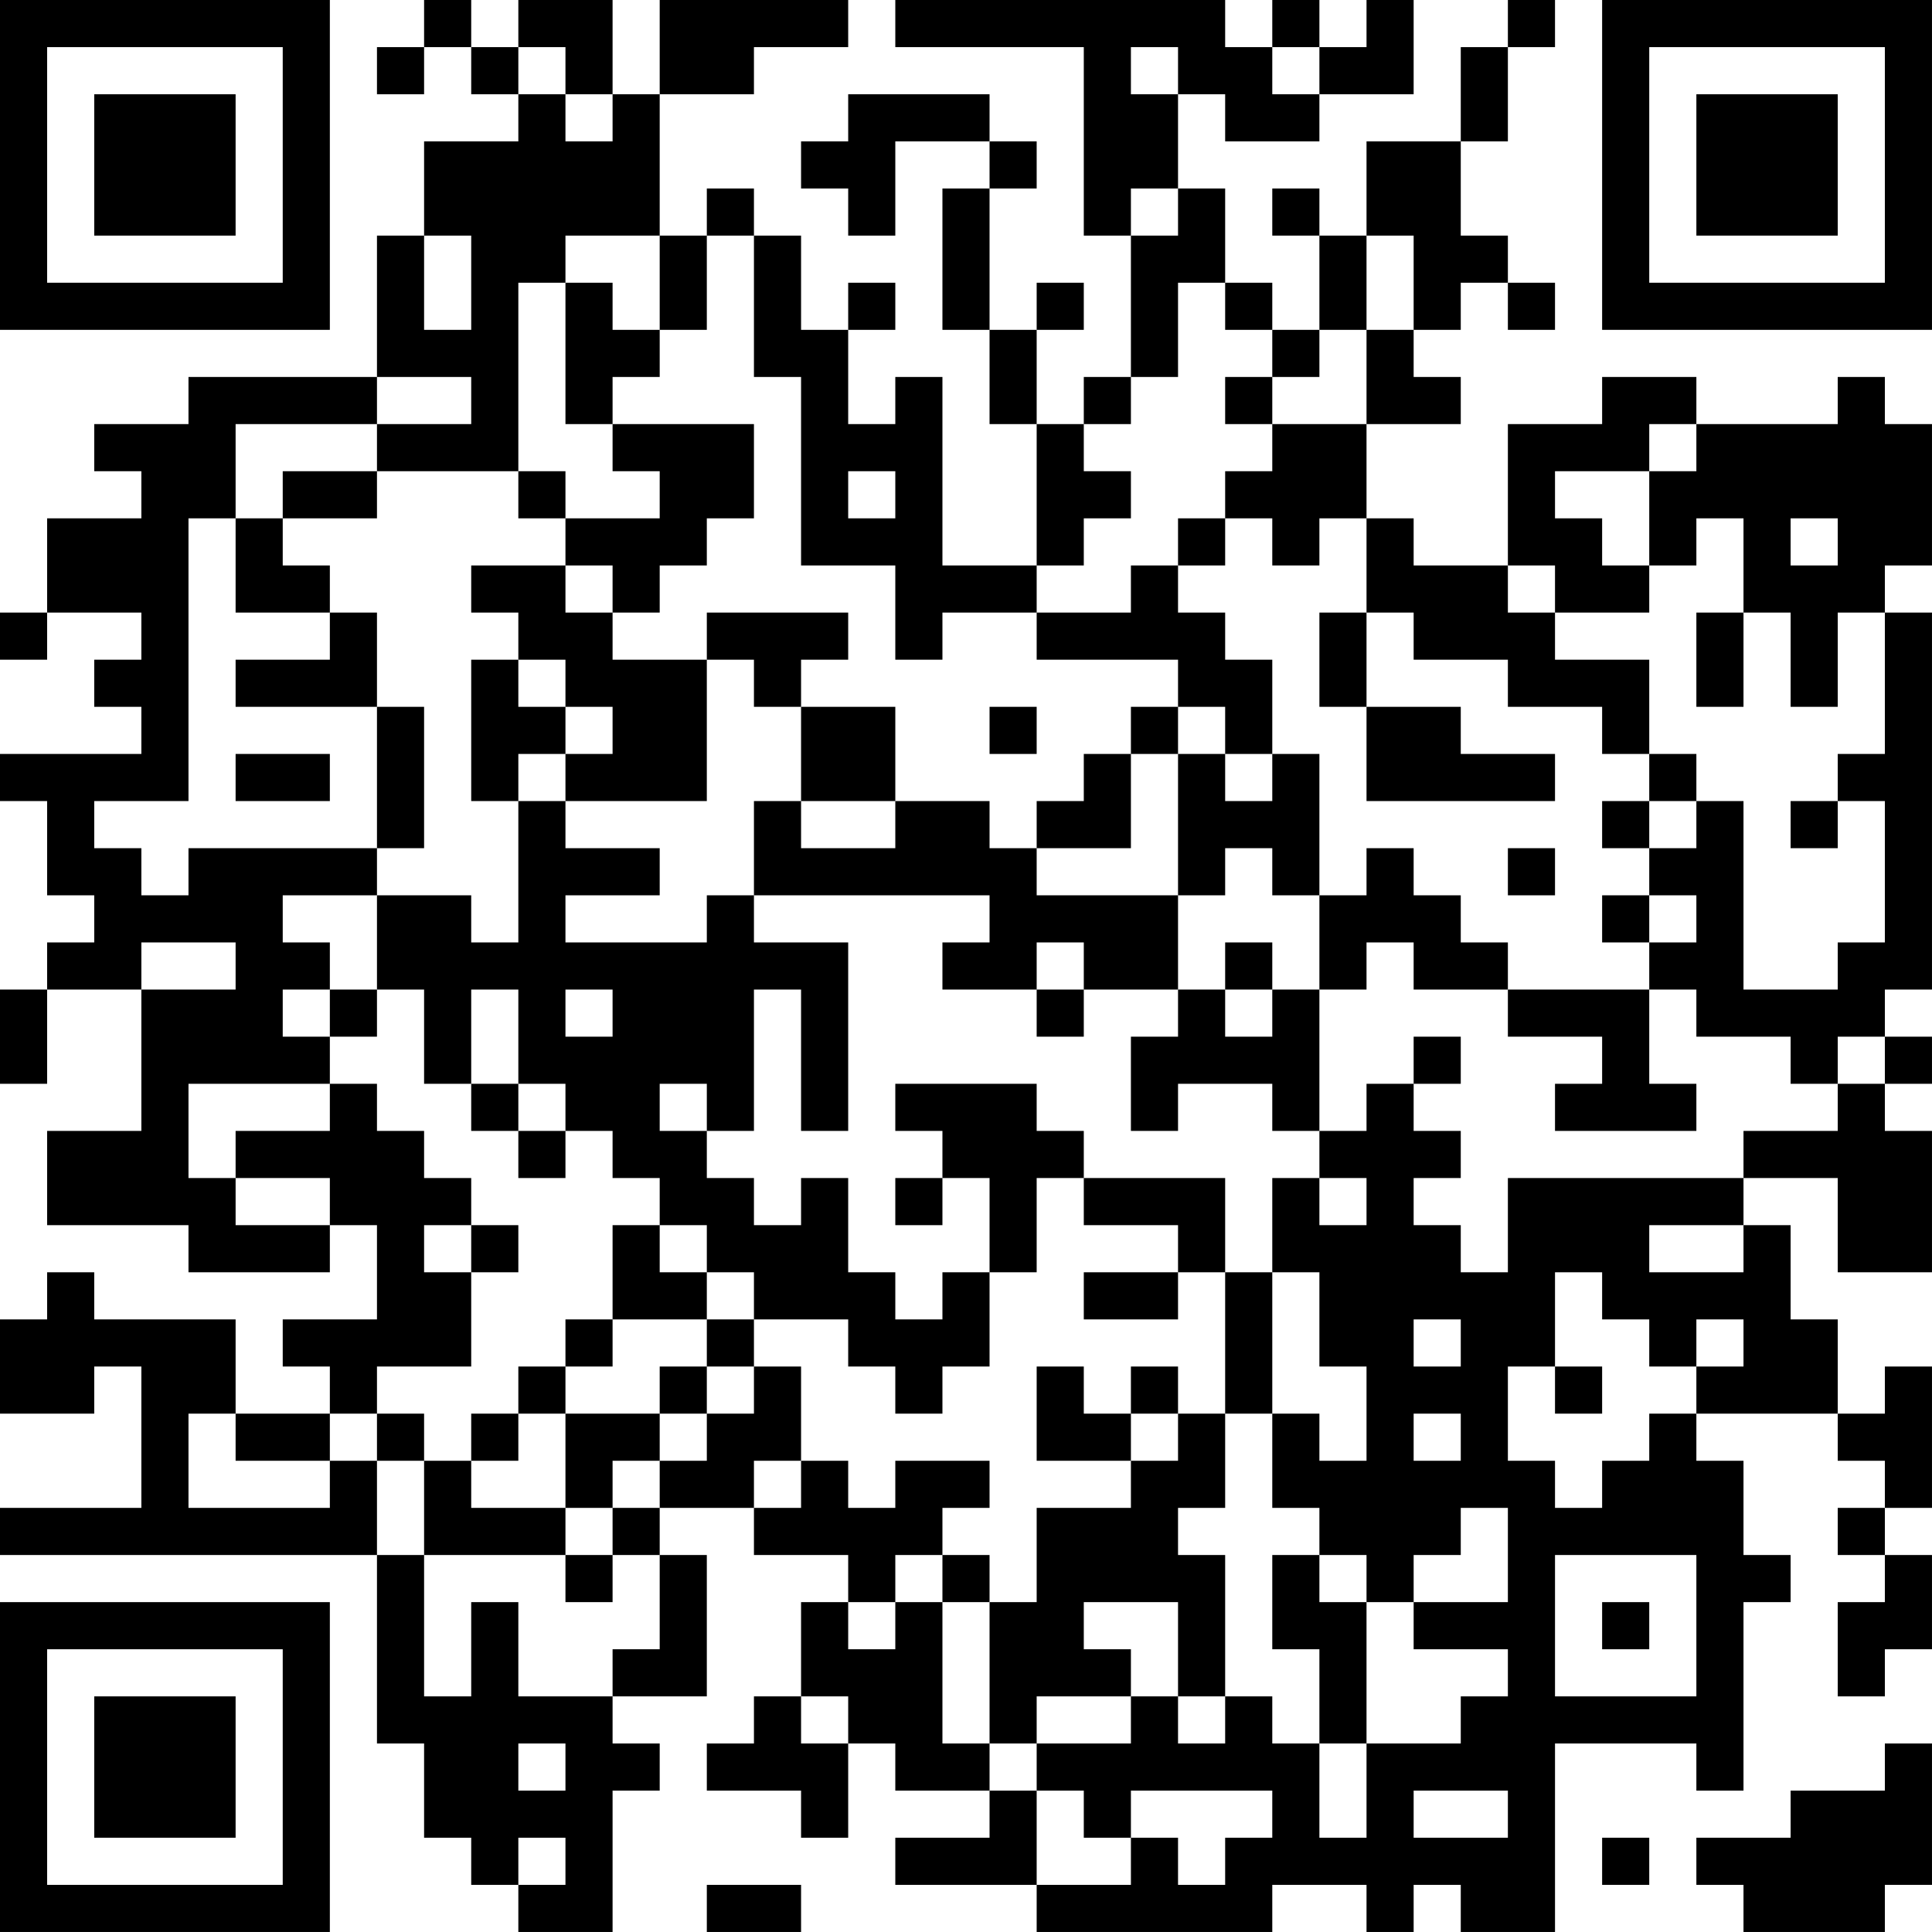 <?xml version="1.0" encoding="UTF-8"?>
<svg xmlns="http://www.w3.org/2000/svg" version="1.1" width="200" height="200" viewBox="0 0 200 200"><rect x="0" y="0" width="200" height="200" fill="#ffffff"/><g transform="scale(4.878)"><g transform="translate(0,0)"><path fill-rule="evenodd" d="M9 0L9 1L8 1L8 2L9 2L9 1L10 1L10 2L11 2L11 3L9 3L9 5L8 5L8 8L4 8L4 9L2 9L2 10L3 10L3 11L1 11L1 13L0 13L0 14L1 14L1 13L3 13L3 14L2 14L2 15L3 15L3 16L0 16L0 17L1 17L1 19L2 19L2 20L1 20L1 21L0 21L0 23L1 23L1 21L3 21L3 24L1 24L1 26L4 26L4 27L7 27L7 26L8 26L8 28L6 28L6 29L7 29L7 30L5 30L5 28L2 28L2 27L1 27L1 28L0 28L0 30L2 30L2 29L3 29L3 32L0 32L0 33L8 33L8 37L9 37L9 39L10 39L10 40L11 40L11 41L13 41L13 38L14 38L14 37L13 37L13 36L15 36L15 33L14 33L14 32L16 32L16 33L18 33L18 34L17 34L17 36L16 36L16 37L15 37L15 38L17 38L17 39L18 39L18 37L19 37L19 38L21 38L21 39L19 39L19 40L22 40L22 41L27 41L27 40L29 40L29 41L30 41L30 40L31 40L31 41L33 41L33 37L36 37L36 38L37 38L37 34L38 34L38 33L37 33L37 31L36 31L36 30L39 30L39 31L40 31L40 32L39 32L39 33L40 33L40 34L39 34L39 36L40 36L40 35L41 35L41 33L40 33L40 32L41 32L41 29L40 29L40 30L39 30L39 28L38 28L38 26L37 26L37 25L39 25L39 27L41 27L41 24L40 24L40 23L41 23L41 22L40 22L40 21L41 21L41 13L40 13L40 12L41 12L41 9L40 9L40 8L39 8L39 9L36 9L36 8L34 8L34 9L32 9L32 12L30 12L30 11L29 11L29 9L31 9L31 8L30 8L30 7L31 7L31 6L32 6L32 7L33 7L33 6L32 6L32 5L31 5L31 3L32 3L32 1L33 1L33 0L32 0L32 1L31 1L31 3L29 3L29 5L28 5L28 4L27 4L27 5L28 5L28 7L27 7L27 6L26 6L26 4L25 4L25 2L26 2L26 3L28 3L28 2L30 2L30 0L29 0L29 1L28 1L28 0L27 0L27 1L26 1L26 0L19 0L19 1L23 1L23 5L24 5L24 8L23 8L23 9L22 9L22 7L23 7L23 6L22 6L22 7L21 7L21 4L22 4L22 3L21 3L21 2L18 2L18 3L17 3L17 4L18 4L18 5L19 5L19 3L21 3L21 4L20 4L20 7L21 7L21 9L22 9L22 12L20 12L20 8L19 8L19 9L18 9L18 7L19 7L19 6L18 6L18 7L17 7L17 5L16 5L16 4L15 4L15 5L14 5L14 2L16 2L16 1L18 1L18 0L14 0L14 2L13 2L13 0L11 0L11 1L10 1L10 0ZM11 1L11 2L12 2L12 3L13 3L13 2L12 2L12 1ZM24 1L24 2L25 2L25 1ZM27 1L27 2L28 2L28 1ZM24 4L24 5L25 5L25 4ZM9 5L9 7L10 7L10 5ZM12 5L12 6L11 6L11 10L8 10L8 9L10 9L10 8L8 8L8 9L5 9L5 11L4 11L4 17L2 17L2 18L3 18L3 19L4 19L4 18L8 18L8 19L6 19L6 20L7 20L7 21L6 21L6 22L7 22L7 23L4 23L4 25L5 25L5 26L7 26L7 25L5 25L5 24L7 24L7 23L8 23L8 24L9 24L9 25L10 25L10 26L9 26L9 27L10 27L10 29L8 29L8 30L7 30L7 31L5 31L5 30L4 30L4 32L7 32L7 31L8 31L8 33L9 33L9 36L10 36L10 34L11 34L11 36L13 36L13 35L14 35L14 33L13 33L13 32L14 32L14 31L15 31L15 30L16 30L16 29L17 29L17 31L16 31L16 32L17 32L17 31L18 31L18 32L19 32L19 31L21 31L21 32L20 32L20 33L19 33L19 34L18 34L18 35L19 35L19 34L20 34L20 37L21 37L21 38L22 38L22 40L24 40L24 39L25 39L25 40L26 40L26 39L27 39L27 38L24 38L24 39L23 39L23 38L22 38L22 37L24 37L24 36L25 36L25 37L26 37L26 36L27 36L27 37L28 37L28 39L29 39L29 37L31 37L31 36L32 36L32 35L30 35L30 34L32 34L32 32L31 32L31 33L30 33L30 34L29 34L29 33L28 33L28 32L27 32L27 30L28 30L28 31L29 31L29 29L28 29L28 27L27 27L27 25L28 25L28 26L29 26L29 25L28 25L28 24L29 24L29 23L30 23L30 24L31 24L31 25L30 25L30 26L31 26L31 27L32 27L32 25L37 25L37 24L39 24L39 23L40 23L40 22L39 22L39 23L38 23L38 22L36 22L36 21L35 21L35 20L36 20L36 19L35 19L35 18L36 18L36 17L37 17L37 21L39 21L39 20L40 20L40 17L39 17L39 16L40 16L40 13L39 13L39 15L38 15L38 13L37 13L37 11L36 11L36 12L35 12L35 10L36 10L36 9L35 9L35 10L33 10L33 11L34 11L34 12L35 12L35 13L33 13L33 12L32 12L32 13L33 13L33 14L35 14L35 16L34 16L34 15L32 15L32 14L30 14L30 13L29 13L29 11L28 11L28 12L27 12L27 11L26 11L26 10L27 10L27 9L29 9L29 7L30 7L30 5L29 5L29 7L28 7L28 8L27 8L27 7L26 7L26 6L25 6L25 8L24 8L24 9L23 9L23 10L24 10L24 11L23 11L23 12L22 12L22 13L20 13L20 14L19 14L19 12L17 12L17 8L16 8L16 5L15 5L15 7L14 7L14 5ZM12 6L12 9L13 9L13 10L14 10L14 11L12 11L12 10L11 10L11 11L12 11L12 12L10 12L10 13L11 13L11 14L10 14L10 17L11 17L11 20L10 20L10 19L8 19L8 21L7 21L7 22L8 22L8 21L9 21L9 23L10 23L10 24L11 24L11 25L12 25L12 24L13 24L13 25L14 25L14 26L13 26L13 28L12 28L12 29L11 29L11 30L10 30L10 31L9 31L9 30L8 30L8 31L9 31L9 33L12 33L12 34L13 34L13 33L12 33L12 32L13 32L13 31L14 31L14 30L15 30L15 29L16 29L16 28L18 28L18 29L19 29L19 30L20 30L20 29L21 29L21 27L22 27L22 25L23 25L23 26L25 26L25 27L23 27L23 28L25 28L25 27L26 27L26 30L25 30L25 29L24 29L24 30L23 30L23 29L22 29L22 31L24 31L24 32L22 32L22 34L21 34L21 33L20 33L20 34L21 34L21 37L22 37L22 36L24 36L24 35L23 35L23 34L25 34L25 36L26 36L26 33L25 33L25 32L26 32L26 30L27 30L27 27L26 27L26 25L23 25L23 24L22 24L22 23L19 23L19 24L20 24L20 25L19 25L19 26L20 26L20 25L21 25L21 27L20 27L20 28L19 28L19 27L18 27L18 25L17 25L17 26L16 26L16 25L15 25L15 24L16 24L16 21L17 21L17 24L18 24L18 20L16 20L16 19L21 19L21 20L20 20L20 21L22 21L22 22L23 22L23 21L25 21L25 22L24 22L24 24L25 24L25 23L27 23L27 24L28 24L28 21L29 21L29 20L30 20L30 21L32 21L32 22L34 22L34 23L33 23L33 24L36 24L36 23L35 23L35 21L32 21L32 20L31 20L31 19L30 19L30 18L29 18L29 19L28 19L28 16L27 16L27 14L26 14L26 13L25 13L25 12L26 12L26 11L25 11L25 12L24 12L24 13L22 13L22 14L25 14L25 15L24 15L24 16L23 16L23 17L22 17L22 18L21 18L21 17L19 17L19 15L17 15L17 14L18 14L18 13L15 13L15 14L13 14L13 13L14 13L14 12L15 12L15 11L16 11L16 9L13 9L13 8L14 8L14 7L13 7L13 6ZM26 8L26 9L27 9L27 8ZM6 10L6 11L5 11L5 13L7 13L7 14L5 14L5 15L8 15L8 18L9 18L9 15L8 15L8 13L7 13L7 12L6 12L6 11L8 11L8 10ZM18 10L18 11L19 11L19 10ZM38 11L38 12L39 12L39 11ZM12 12L12 13L13 13L13 12ZM28 13L28 15L29 15L29 17L33 17L33 16L31 16L31 15L29 15L29 13ZM36 13L36 15L37 15L37 13ZM11 14L11 15L12 15L12 16L11 16L11 17L12 17L12 18L14 18L14 19L12 19L12 20L15 20L15 19L16 19L16 17L17 17L17 18L19 18L19 17L17 17L17 15L16 15L16 14L15 14L15 17L12 17L12 16L13 16L13 15L12 15L12 14ZM21 15L21 16L22 16L22 15ZM25 15L25 16L24 16L24 18L22 18L22 19L25 19L25 21L26 21L26 22L27 22L27 21L28 21L28 19L27 19L27 18L26 18L26 19L25 19L25 16L26 16L26 17L27 17L27 16L26 16L26 15ZM5 16L5 17L7 17L7 16ZM35 16L35 17L34 17L34 18L35 18L35 17L36 17L36 16ZM38 17L38 18L39 18L39 17ZM32 18L32 19L33 19L33 18ZM34 19L34 20L35 20L35 19ZM3 20L3 21L5 21L5 20ZM22 20L22 21L23 21L23 20ZM26 20L26 21L27 21L27 20ZM10 21L10 23L11 23L11 24L12 24L12 23L11 23L11 21ZM12 21L12 22L13 22L13 21ZM30 22L30 23L31 23L31 22ZM14 23L14 24L15 24L15 23ZM10 26L10 27L11 27L11 26ZM14 26L14 27L15 27L15 28L13 28L13 29L12 29L12 30L11 30L11 31L10 31L10 32L12 32L12 30L14 30L14 29L15 29L15 28L16 28L16 27L15 27L15 26ZM35 26L35 27L37 27L37 26ZM33 27L33 29L32 29L32 31L33 31L33 32L34 32L34 31L35 31L35 30L36 30L36 29L37 29L37 28L36 28L36 29L35 29L35 28L34 28L34 27ZM30 28L30 29L31 29L31 28ZM33 29L33 30L34 30L34 29ZM24 30L24 31L25 31L25 30ZM30 30L30 31L31 31L31 30ZM27 33L27 35L28 35L28 37L29 37L29 34L28 34L28 33ZM33 33L33 36L36 36L36 33ZM34 34L34 35L35 35L35 34ZM17 36L17 37L18 37L18 36ZM11 37L11 38L12 38L12 37ZM40 37L40 38L38 38L38 39L36 39L36 40L37 40L37 41L40 41L40 40L41 40L41 37ZM30 38L30 39L32 39L32 38ZM11 39L11 40L12 40L12 39ZM34 39L34 40L35 40L35 39ZM15 40L15 41L17 41L17 40ZM0 0L0 7L7 7L7 0ZM1 1L1 6L6 6L6 1ZM2 2L2 5L5 5L5 2ZM34 0L34 7L41 7L41 0ZM35 1L35 6L40 6L40 1ZM36 2L36 5L39 5L39 2ZM0 34L0 41L7 41L7 34ZM1 35L1 40L6 40L6 35ZM2 36L2 39L5 39L5 36Z" fill="#000000"/></g></g></svg>
